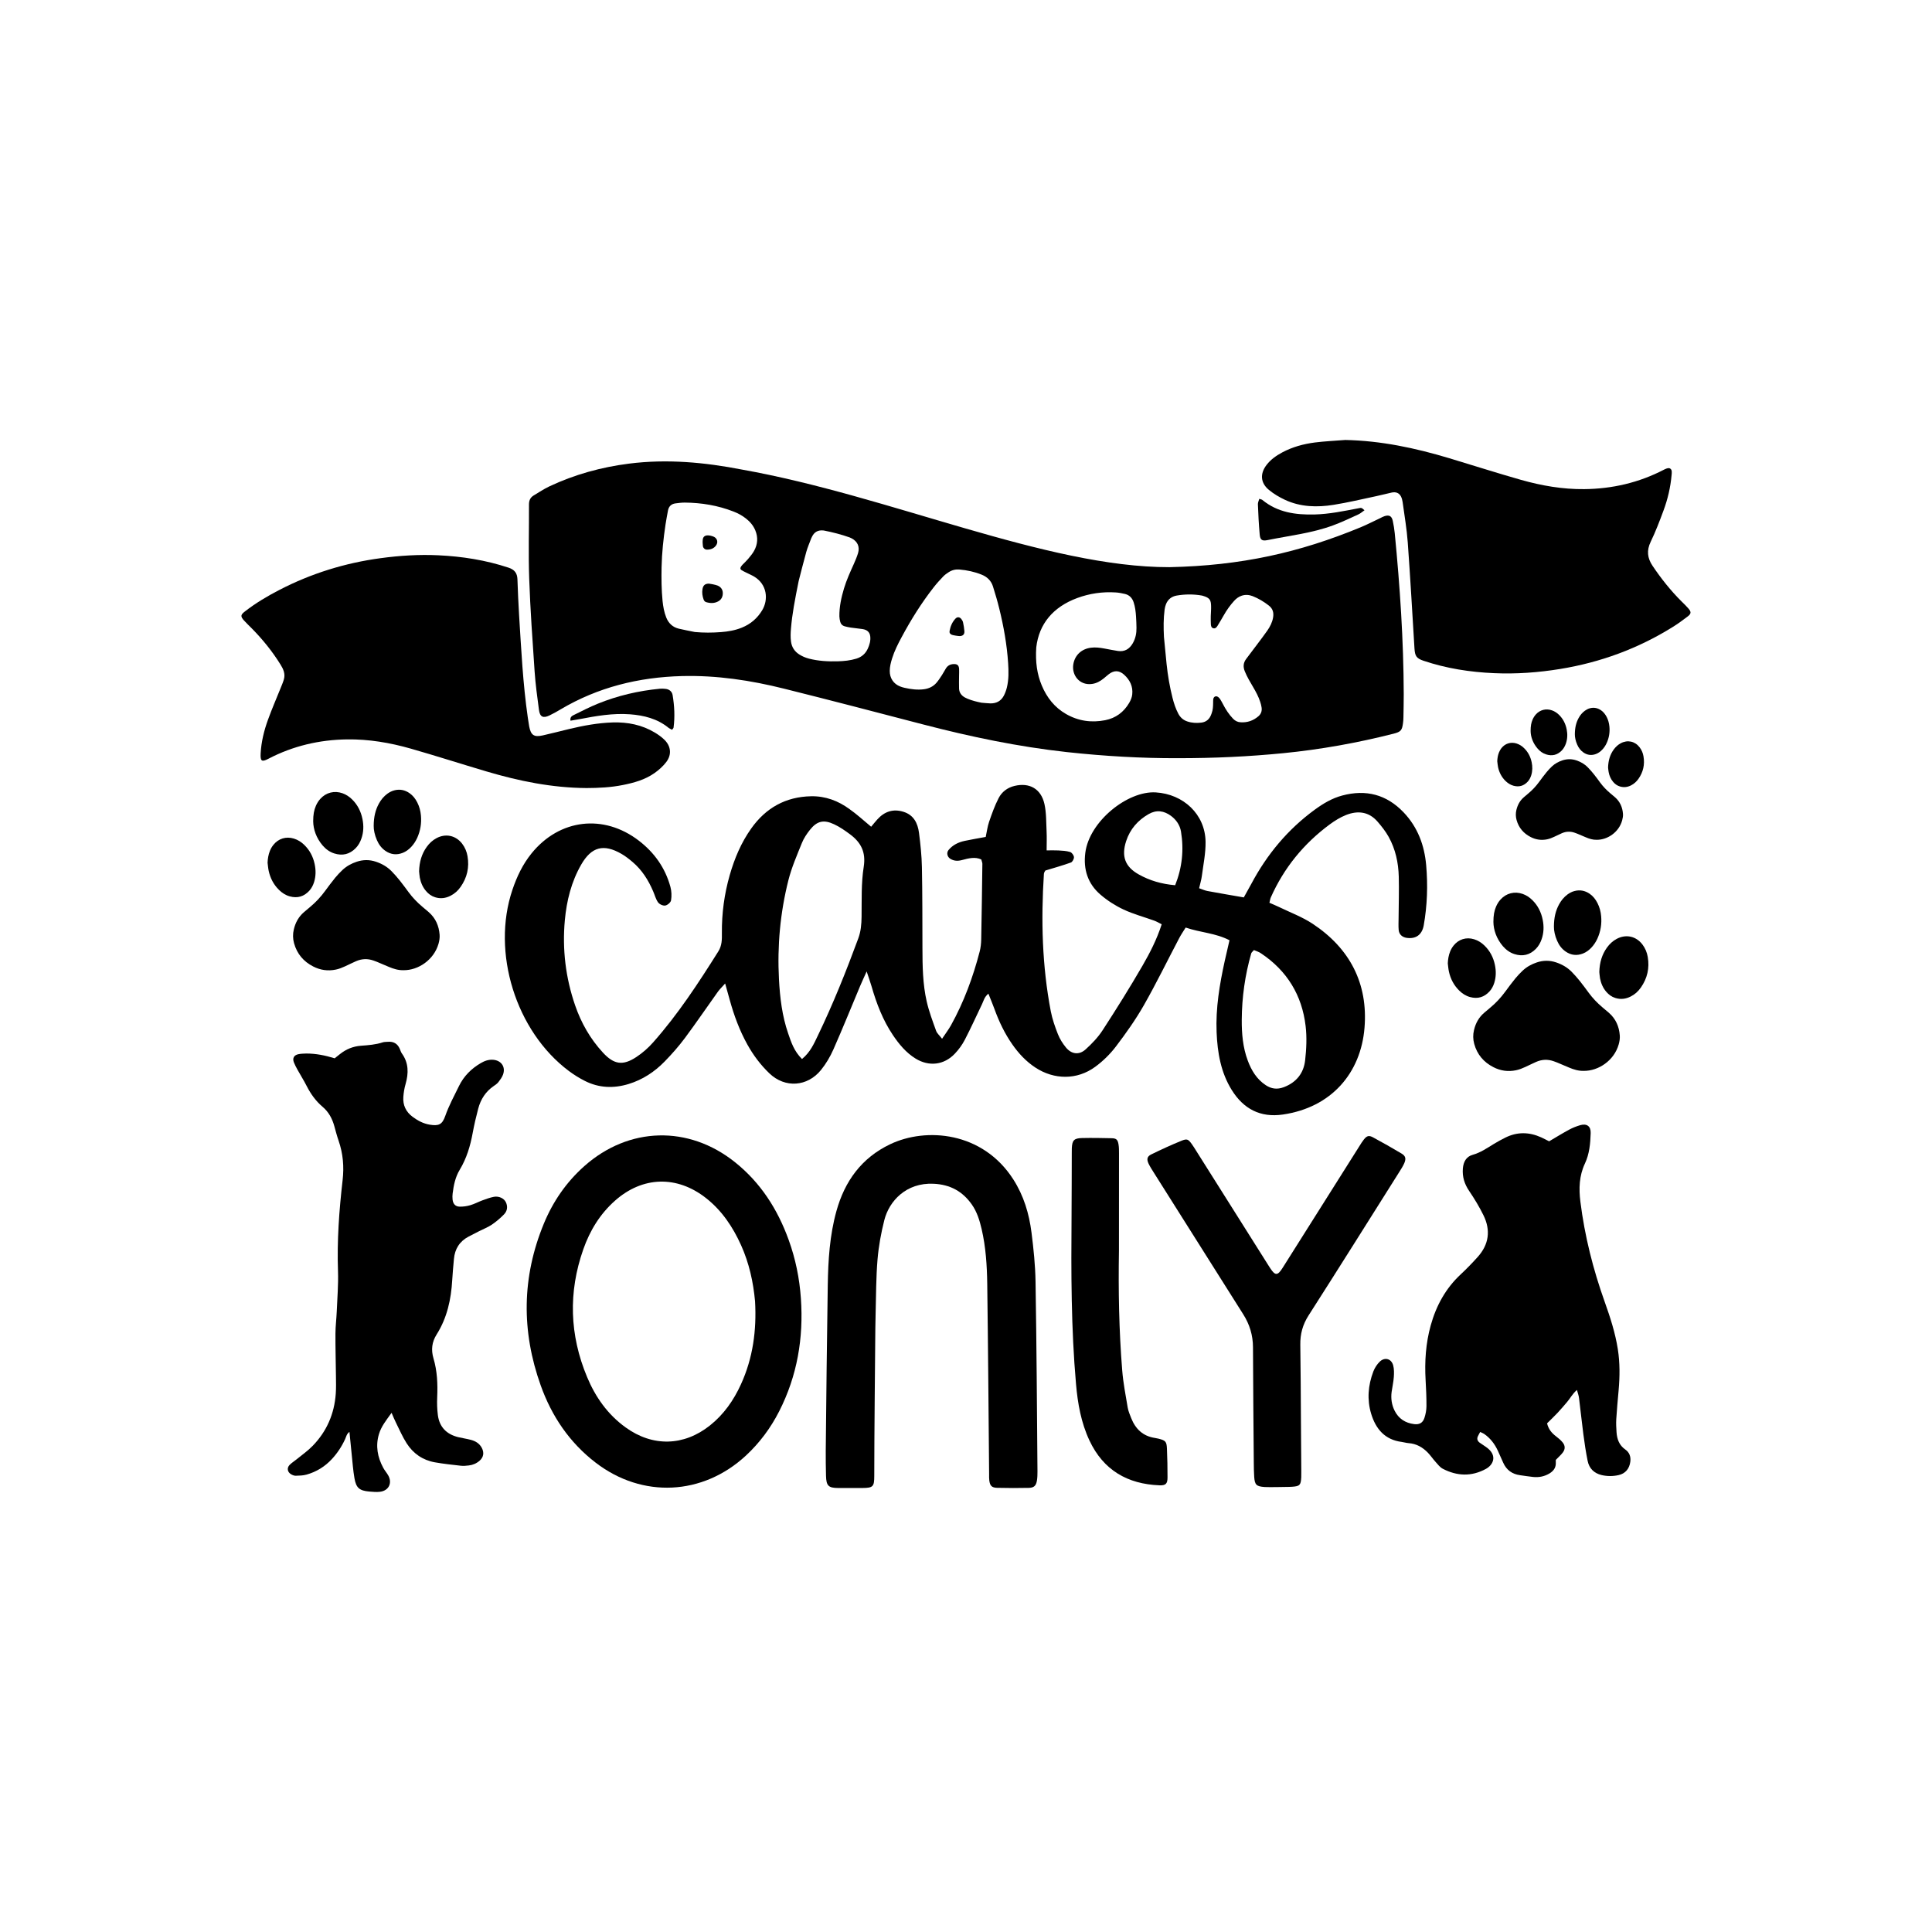 <?xml version="1.0" encoding="utf-8"?>
<!-- Generator: Adobe Illustrator 24.3.0, SVG Export Plug-In . SVG Version: 6.00 Build 0)  -->
<svg version="1.1" id="Calque_1" xmlns="http://www.w3.org/2000/svg" xmlns:xlink="http://www.w3.org/1999/xlink" x="0px" y="0px"
	 viewBox="0 0 432 432" style="enable-background:new 0 0 432 432;" xml:space="preserve">
<style type="text/css">
	.st0{fill:#C1272D;}
	.st1{fill:#4D4D4D;}
	.st2{fill:#C7B299;}
</style>
<g>
	<g>
		<g>
			<path d="M90.23,216.94c-1.15,0.03-2.25-0.3-3.32-0.76c-0.87-0.38-1.75-0.75-2.62-1.11c-0.26-0.11-0.52-0.2-0.78-0.29
				c-1.33-0.47-2.64-0.41-3.93,0.16c-0.81,0.36-1.59,0.75-2.39,1.12c-0.67,0.31-1.36,0.59-2.09,0.74c-1.77,0.37-3.47,0.13-5.06-0.69
				c-2.17-1.11-3.63-2.82-4.29-5.2c-0.28-1.03-0.3-2.06-0.05-3.09c0.36-1.53,1.08-2.85,2.29-3.88c0.42-0.36,0.85-0.72,1.28-1.08
				c1.3-1.07,2.43-2.28,3.42-3.64c0.74-1.01,1.49-2.01,2.28-2.98c0.5-0.61,1.05-1.18,1.62-1.72c0.91-0.85,1.98-1.44,3.16-1.83
				c1.43-0.48,2.87-0.49,4.3-0.01c1.32,0.44,2.5,1.11,3.48,2.1c0.65,0.66,1.26,1.36,1.84,2.08c0.7,0.87,1.35,1.77,2.01,2.66
				c0.87,1.18,1.88,2.23,3,3.18c0.5,0.42,1,0.83,1.49,1.26c1.53,1.34,2.28,3.06,2.43,5.06c0.05,0.68-0.06,1.34-0.24,1.99
				C97.03,214.63,93.52,216.98,90.23,216.94z"/>
			<path d="M70.03,183.64c0-1.46,0.18-2.48,0.6-3.45c0.25-0.58,0.58-1.11,1-1.57c1.28-1.42,3.14-1.88,4.94-1.25
				c0.82,0.29,1.53,0.76,2.15,1.37c1.25,1.22,1.99,2.72,2.33,4.41c0.3,1.48,0.26,2.95-0.25,4.38c-0.28,0.8-0.68,1.52-1.28,2.13
				c-1.35,1.37-2.95,1.75-4.78,1.17c-1.04-0.33-1.89-0.96-2.6-1.78C70.71,187.37,70.05,185.42,70.03,183.64z"/>
			<path d="M83.56,184.67c0.01-2.01,0.38-3.55,1.16-4.98c0.47-0.86,1.08-1.61,1.88-2.2c0.47-0.34,0.98-0.61,1.55-0.76
				c1.24-0.33,2.38-0.1,3.43,0.63c0.76,0.53,1.3,1.24,1.72,2.06c0.47,0.92,0.73,1.9,0.82,2.92c0.16,1.74-0.11,3.41-0.83,5.01
				c-0.34,0.74-0.78,1.42-1.34,2.02c-0.55,0.58-1.17,1.05-1.92,1.34c-1.35,0.52-2.64,0.38-3.83-0.44c-0.88-0.6-1.5-1.43-1.92-2.41
				C83.78,186.73,83.54,185.53,83.56,184.67z"/>
			<path d="M93.71,194.83c0.06-2.14,0.59-3.91,1.72-5.48c0.58-0.8,1.28-1.46,2.16-1.93c2.06-1.11,4.34-0.62,5.76,1.25
				c0.63,0.83,1.02,1.77,1.19,2.78c0.43,2.49-0.09,4.78-1.54,6.85c-0.59,0.85-1.34,1.53-2.27,2c-1.1,0.56-2.25,0.7-3.43,0.33
				c-0.82-0.25-1.49-0.74-2.04-1.39c-0.74-0.86-1.17-1.88-1.39-2.99C93.78,195.73,93.75,195.17,93.71,194.83z"/>
			<path d="M59.83,192.91c0.04-0.92,0.18-1.8,0.52-2.65c0.19-0.47,0.44-0.92,0.76-1.32c1.13-1.43,2.85-1.97,4.6-1.43
				c0.88,0.27,1.64,0.75,2.3,1.39c1.24,1.19,2,2.65,2.35,4.32c0.29,1.36,0.28,2.71-0.14,4.05c-0.22,0.69-0.55,1.33-1.03,1.87
				c-1.2,1.33-2.67,1.77-4.4,1.29c-0.94-0.26-1.73-0.78-2.41-1.45c-1.19-1.17-1.93-2.59-2.29-4.21
				C59.95,194.15,59.91,193.52,59.83,192.91z"/>
		</g>
		<g>
			<path d="M354.12,239.45c-1.15,0.03-2.25-0.3-3.32-0.76c-0.87-0.38-1.75-0.75-2.62-1.11c-0.26-0.11-0.52-0.2-0.78-0.29
				c-1.33-0.47-2.64-0.41-3.93,0.16c-0.81,0.36-1.59,0.75-2.39,1.12c-0.67,0.31-1.36,0.59-2.09,0.74c-1.77,0.37-3.47,0.13-5.06-0.69
				c-2.17-1.11-3.63-2.82-4.29-5.2c-0.28-1.03-0.3-2.06-0.05-3.09c0.36-1.53,1.08-2.85,2.29-3.88c0.42-0.36,0.85-0.72,1.28-1.08
				c1.3-1.07,2.43-2.28,3.42-3.64c0.74-1.01,1.49-2.01,2.28-2.98c0.5-0.61,1.05-1.18,1.62-1.72c0.91-0.85,1.98-1.44,3.16-1.83
				c1.43-0.48,2.87-0.49,4.3-0.01c1.32,0.44,2.5,1.11,3.48,2.1c0.65,0.66,1.26,1.36,1.84,2.08c0.7,0.87,1.35,1.77,2.01,2.66
				c0.87,1.18,1.88,2.23,3,3.18c0.5,0.42,1,0.83,1.49,1.26c1.53,1.34,2.28,3.06,2.43,5.06c0.05,0.68-0.06,1.34-0.24,1.99
				C360.93,237.14,357.42,239.49,354.12,239.45z"/>
			<path d="M333.93,206.15c0-1.46,0.18-2.48,0.6-3.45c0.25-0.58,0.58-1.11,1-1.57c1.28-1.42,3.14-1.88,4.94-1.25
				c0.82,0.29,1.53,0.76,2.15,1.37c1.25,1.22,1.99,2.72,2.33,4.41c0.3,1.48,0.26,2.95-0.25,4.38c-0.28,0.8-0.68,1.52-1.28,2.13
				c-1.35,1.37-2.95,1.75-4.78,1.17c-1.04-0.33-1.89-0.96-2.6-1.78C334.61,209.88,333.95,207.93,333.93,206.15z"/>
			<path d="M347.46,207.18c0.01-2.01,0.38-3.55,1.16-4.98c0.47-0.86,1.08-1.61,1.88-2.2c0.47-0.34,0.98-0.61,1.55-0.76
				c1.24-0.33,2.38-0.1,3.43,0.63c0.76,0.53,1.3,1.24,1.72,2.06c0.47,0.92,0.73,1.9,0.82,2.92c0.16,1.74-0.11,3.41-0.83,5.01
				c-0.34,0.74-0.78,1.42-1.34,2.02c-0.55,0.58-1.17,1.05-1.92,1.34c-1.35,0.52-2.64,0.38-3.83-0.44c-0.88-0.6-1.5-1.43-1.92-2.41
				C347.68,209.24,347.44,208.04,347.46,207.18z"/>
			<path d="M357.61,217.35c0.06-2.14,0.59-3.91,1.72-5.48c0.58-0.8,1.28-1.46,2.16-1.93c2.07-1.11,4.34-0.62,5.76,1.25
				c0.63,0.83,1.02,1.77,1.19,2.78c0.43,2.49-0.09,4.78-1.54,6.85c-0.59,0.85-1.34,1.53-2.27,2c-1.1,0.56-2.25,0.7-3.43,0.33
				c-0.82-0.25-1.49-0.74-2.04-1.39c-0.74-0.86-1.17-1.88-1.39-2.99C357.68,218.24,357.65,217.69,357.61,217.35z"/>
			<path d="M323.73,215.42c0.04-0.92,0.18-1.8,0.52-2.65c0.19-0.47,0.44-0.92,0.76-1.32c1.13-1.43,2.85-1.97,4.6-1.43
				c0.88,0.27,1.64,0.75,2.3,1.39c1.24,1.19,2,2.65,2.35,4.32c0.29,1.36,0.28,2.71-0.14,4.05c-0.22,0.69-0.55,1.33-1.03,1.87
				c-1.2,1.33-2.67,1.77-4.4,1.29c-0.94-0.26-1.73-0.78-2.41-1.45c-1.19-1.17-1.93-2.59-2.29-4.21
				C323.85,216.66,323.81,216.04,323.73,215.42z"/>
		</g>
		<g>
			<path d="M357.02,187.78c-0.84,0.02-1.65-0.22-2.43-0.56c-0.64-0.28-1.28-0.55-1.92-0.81c-0.19-0.08-0.38-0.15-0.57-0.21
				c-0.97-0.34-1.93-0.3-2.87,0.11c-0.59,0.26-1.17,0.55-1.75,0.82c-0.49,0.23-1,0.43-1.53,0.54c-1.29,0.27-2.53,0.09-3.7-0.51
				c-1.59-0.82-2.66-2.07-3.14-3.8c-0.21-0.75-0.22-1.51-0.04-2.26c0.27-1.12,0.79-2.09,1.67-2.84c0.31-0.26,0.62-0.53,0.93-0.79
				c0.95-0.78,1.78-1.67,2.5-2.66c0.54-0.74,1.09-1.47,1.67-2.18c0.36-0.45,0.76-0.86,1.18-1.26c0.66-0.62,1.45-1.05,2.31-1.34
				c1.05-0.35,2.1-0.36,3.14-0.01c0.96,0.32,1.83,0.81,2.54,1.54c0.48,0.48,0.92,0.99,1.35,1.52c0.51,0.63,0.99,1.29,1.47,1.95
				c0.64,0.86,1.38,1.63,2.2,2.32c0.36,0.31,0.73,0.61,1.09,0.92c1.12,0.98,1.67,2.24,1.78,3.7c0.04,0.49-0.05,0.98-0.18,1.46
				C362,186.09,359.43,187.81,357.02,187.78z"/>
			<path d="M342.25,163.43c0-1.07,0.13-1.82,0.44-2.53c0.18-0.42,0.43-0.81,0.73-1.15c0.93-1.04,2.3-1.38,3.61-0.91
				c0.6,0.21,1.12,0.56,1.57,1c0.91,0.89,1.46,1.99,1.71,3.23c0.22,1.08,0.19,2.15-0.18,3.21c-0.21,0.58-0.5,1.11-0.93,1.55
				c-0.99,1-2.16,1.28-3.49,0.85c-0.76-0.24-1.39-0.7-1.9-1.3C342.75,166.16,342.26,164.73,342.25,163.43z"/>
			<path d="M352.14,164.18c0.01-1.47,0.28-2.6,0.85-3.64c0.35-0.63,0.79-1.18,1.38-1.61c0.35-0.25,0.72-0.45,1.13-0.56
				c0.91-0.24,1.74-0.07,2.51,0.46c0.55,0.39,0.95,0.91,1.26,1.51c0.34,0.67,0.53,1.39,0.6,2.14c0.12,1.27-0.08,2.5-0.61,3.66
				c-0.25,0.54-0.57,1.04-0.98,1.47c-0.4,0.43-0.86,0.77-1.4,0.98c-0.99,0.38-1.93,0.27-2.8-0.32c-0.65-0.44-1.1-1.05-1.41-1.76
				C352.3,165.68,352.13,164.81,352.14,164.18z"/>
			<path d="M359.57,171.61c0.05-1.56,0.43-2.86,1.26-4.01c0.42-0.58,0.94-1.07,1.58-1.41c1.51-0.81,3.17-0.45,4.21,0.91
				c0.46,0.6,0.75,1.29,0.87,2.03c0.31,1.82-0.06,3.5-1.12,5.01c-0.43,0.62-0.98,1.12-1.66,1.47c-0.8,0.41-1.64,0.51-2.51,0.24
				c-0.6-0.18-1.09-0.54-1.49-1.01c-0.54-0.63-0.86-1.38-1.01-2.19C359.62,172.27,359.6,171.86,359.57,171.61z"/>
			<path d="M334.79,170.2c0.03-0.67,0.13-1.32,0.38-1.94c0.14-0.35,0.32-0.67,0.55-0.97c0.83-1.05,2.09-1.44,3.36-1.05
				c0.64,0.2,1.2,0.55,1.68,1.02c0.91,0.87,1.46,1.94,1.72,3.16c0.21,0.99,0.21,1.98-0.1,2.96c-0.16,0.5-0.4,0.97-0.75,1.37
				c-0.88,0.97-1.95,1.29-3.22,0.94c-0.68-0.19-1.26-0.57-1.77-1.06c-0.87-0.85-1.41-1.9-1.67-3.08
				C334.88,171.11,334.85,170.65,334.79,170.2z"/>
		</g>
	</g>
	<g>
		<path d="M352.61,310.8c-1.01,0.85-1.5,1.88-2.22,2.71c-0.68,0.79-1.36,1.6-2.07,2.36c-0.76,0.81-1.57,1.58-2.39,2.39
			c0.3,1.3,1.04,2.18,2.02,2.92c0.53,0.4,1.06,0.85,1.47,1.36c0.59,0.73,0.59,1.52,0.01,2.27c-0.4,0.53-0.92,0.97-1.55,1.63
			c0,0.16,0.01,0.52,0,0.88c-0.04,1-0.62,1.66-1.42,2.15c-1.13,0.68-2.37,0.92-3.67,0.78c-0.97-0.1-1.93-0.26-2.89-0.39
			c-1.77-0.24-3.05-1.15-3.78-2.8c-0.39-0.89-0.78-1.78-1.19-2.66c-0.7-1.52-1.69-2.82-3.08-3.78c-0.24-0.16-0.52-0.26-0.88-0.43
			c-0.2,0.38-0.39,0.69-0.53,1.01c-0.25,0.57-0.05,1.03,0.41,1.38c0.6,0.44,1.26,0.81,1.84,1.28c2.11,1.75,1.16,3.71-0.42,4.58
			c-3.21,1.76-6.46,1.64-9.66-0.02c-0.63-0.33-1.12-0.98-1.61-1.53c-0.6-0.66-1.1-1.42-1.72-2.06c-1.18-1.22-2.58-2.02-4.32-2.14
			c-0.52-0.04-1.03-0.2-1.54-0.27c-3.76-0.48-5.79-2.9-6.82-6.28c-0.96-3.18-0.7-6.38,0.48-9.47c0.31-0.81,0.83-1.62,1.45-2.21
			c1.11-1.06,2.57-0.65,2.98,0.81c0.23,0.83,0.21,1.77,0.15,2.65c-0.08,1.12-0.34,2.22-0.49,3.33c-0.19,1.44,0.01,2.84,0.65,4.15
			c0.9,1.83,2.43,2.8,4.41,3.04c1.14,0.14,1.91-0.28,2.27-1.38c0.28-0.83,0.45-1.75,0.46-2.63c0.01-1.94-0.08-3.89-0.19-5.83
			c-0.24-4.14,0.03-8.23,1.14-12.23c1.22-4.41,3.35-8.3,6.74-11.45c1.31-1.22,2.56-2.52,3.76-3.85c2.53-2.81,2.95-5.99,1.29-9.35
			c-0.92-1.87-2.01-3.67-3.18-5.4c-1.06-1.56-1.57-3.16-1.42-5.05c0.13-1.53,0.79-2.66,2.2-3.05c1.78-0.5,3.23-1.52,4.76-2.45
			c0.83-0.5,1.68-0.97,2.55-1.4c2.66-1.32,5.33-1.26,8.01-0.05c0.61,0.28,1.2,0.6,1.77,0.88c1.51-0.89,2.97-1.79,4.47-2.6
			c0.78-0.42,1.63-0.76,2.49-1.01c1.48-0.42,2.38,0.25,2.33,1.77c-0.07,2.32-0.28,4.66-1.28,6.79c-1.3,2.76-1.39,5.61-1.02,8.56
			c0.96,7.68,2.84,15.12,5.44,22.4c1.23,3.45,2.36,6.93,2.93,10.57c0.48,3.06,0.45,6.11,0.18,9.17c-0.19,2.16-0.4,4.32-0.53,6.49
			c-0.06,0.97,0,1.94,0.06,2.91c0.11,1.55,0.59,2.91,1.95,3.86c0.94,0.65,1.28,1.61,1.13,2.75c-0.21,1.56-1.1,2.64-2.63,2.98
			c-1.25,0.28-2.54,0.28-3.79-0.01c-1.68-0.4-2.78-1.48-3.12-3.17c-0.4-1.98-0.7-3.97-0.96-5.97c-0.35-2.67-0.62-5.35-0.96-8.02
			C353.03,312.11,352.81,311.55,352.61,310.8z"/>
		<path d="M74.83,236.64c0.47-0.38,0.82-0.66,1.17-0.93c1.38-1.11,2.95-1.75,4.72-1.88c1.64-0.12,3.28-0.24,4.87-0.76
			c0.35-0.11,0.74-0.09,1.11-0.12c1.26-0.11,2.18,0.38,2.69,1.57c0.15,0.34,0.25,0.72,0.46,1.02c1.55,2.14,1.53,4.43,0.84,6.85
			c-0.27,0.93-0.43,1.9-0.5,2.86c-0.14,1.85,0.57,3.36,2.07,4.47c1.15,0.86,2.39,1.52,3.83,1.76c2,0.33,2.79-0.01,3.46-1.92
			c0.82-2.34,2-4.51,3.08-6.72c1.08-2.22,2.76-3.89,4.88-5.13c0.85-0.5,1.75-0.82,2.77-0.74c1.81,0.15,2.82,1.59,2.2,3.31
			c-0.22,0.61-0.64,1.17-1.04,1.69c-0.27,0.34-0.66,0.61-1.03,0.86c-1.82,1.24-2.93,2.99-3.48,5.07c-0.48,1.8-0.9,3.63-1.24,5.46
			c-0.53,2.9-1.36,5.66-2.89,8.2c-0.99,1.63-1.36,3.47-1.59,5.33c-0.06,0.44-0.05,0.9-0.01,1.34c0.1,0.96,0.63,1.56,1.57,1.58
			c0.8,0.02,1.64-0.1,2.41-0.33c0.93-0.27,1.79-0.75,2.7-1.08c0.84-0.31,1.69-0.62,2.56-0.79c1.13-0.21,2.28,0.36,2.68,1.22
			c0.46,0.98,0.31,1.96-0.42,2.71c-0.83,0.85-1.75,1.63-2.73,2.3c-0.86,0.58-1.85,0.96-2.79,1.43c-0.8,0.41-1.6,0.82-2.39,1.23
			c-2.02,1.06-3.09,2.76-3.29,5.02c-0.14,1.56-0.29,3.13-0.38,4.7c-0.25,4.32-1.14,8.45-3.48,12.16c-1.07,1.7-1.28,3.43-0.71,5.36
			c0.84,2.83,0.96,5.73,0.83,8.67c-0.06,1.34-0.02,2.7,0.15,4.02c0.35,2.68,1.96,4.28,4.55,4.92c0.94,0.23,1.91,0.36,2.85,0.61
			c1.04,0.28,1.92,0.81,2.44,1.82c0.54,1.05,0.38,2.05-0.5,2.83c-0.69,0.61-1.52,0.97-2.43,1.07c-0.59,0.07-1.2,0.13-1.79,0.06
			c-1.93-0.22-3.86-0.42-5.78-0.76c-2.72-0.48-4.86-1.96-6.33-4.27c-0.92-1.44-1.6-3.03-2.37-4.57c-0.33-0.65-0.6-1.33-0.99-2.23
			c-1.19,1.65-2.31,3.04-2.82,4.75c-0.8,2.64-0.33,5.18,0.97,7.57c0.32,0.59,0.78,1.1,1.11,1.69c0.94,1.69,0.11,3.39-1.82,3.64
			c-0.81,0.1-1.64,0.02-2.46-0.05c-2.17-0.2-2.9-0.8-3.28-2.97c-0.31-1.76-0.43-3.56-0.62-5.35c-0.17-1.63-0.32-3.26-0.5-5.02
			c-0.64,0.46-0.72,1.08-0.96,1.6c-0.75,1.65-1.73,3.14-2.96,4.47c-1.56,1.69-3.46,2.86-5.66,3.48c-0.78,0.22-1.62,0.24-2.43,0.26
			c-0.35,0.01-0.73-0.15-1.04-0.33c-0.82-0.48-0.99-1.4-0.34-2.08c0.46-0.48,1.05-0.83,1.57-1.26c1.21-0.99,2.52-1.9,3.6-3.02
			c3.14-3.23,4.84-7.15,5.16-11.65c0.1-1.34,0.05-2.69,0.04-4.04c-0.03-3.14-0.13-6.28-0.11-9.43c0.01-1.64,0.22-3.28,0.29-4.92
			c0.12-2.99,0.38-5.99,0.28-8.97c-0.24-6.83,0.25-13.61,1.03-20.38c0.35-3.03,0.1-5.96-0.9-8.85c-0.37-1.06-0.65-2.15-0.95-3.23
			c-0.47-1.7-1.26-3.18-2.63-4.34c-1.5-1.27-2.63-2.84-3.53-4.6c-0.64-1.26-1.4-2.47-2.09-3.71c-0.29-0.52-0.57-1.06-0.79-1.61
			c-0.37-0.93,0-1.63,1-1.84c0.58-0.12,1.19-0.13,1.78-0.15C70.64,235.57,72.69,235.98,74.83,236.64z"/>
	</g>
	<g>
		<g>
			<path d="M300.8,98.38c7.96,0.16,15.63,1.79,23.2,4.06c5.36,1.61,10.69,3.32,16.07,4.85c4.62,1.31,9.34,2.13,14.16,2.08
				c6.27-0.06,12.22-1.44,17.8-4.33c0.4-0.21,0.99-0.47,1.33-0.32c0.59,0.26,0.46,0.98,0.41,1.53c-0.24,2.72-0.86,5.37-1.81,7.92
				c-0.87,2.36-1.77,4.71-2.86,6.97c-0.94,1.95-0.75,3.64,0.41,5.37c1.93,2.87,4.07,5.57,6.53,8.01c0.52,0.51,1.05,1.02,1.52,1.57
				c0.63,0.73,0.6,1.15-0.16,1.73c-1.1,0.84-2.21,1.66-3.38,2.38c-7.74,4.82-16.14,7.91-25.14,9.38c-4.9,0.8-9.83,1.16-14.8,0.94
				c-5.37-0.23-10.65-1.05-15.77-2.77c-1.6-0.54-1.92-1.06-2.03-2.75c-0.48-7.9-0.93-15.8-1.5-23.69c-0.22-3.03-0.74-6.04-1.15-9.05
				c-0.06-0.43-0.18-0.89-0.38-1.27c-0.44-0.83-1.21-1.04-2.08-0.85c-1.15,0.25-2.29,0.56-3.44,0.8c-3.17,0.67-6.33,1.43-9.53,1.94
				c-3.69,0.59-7.39,0.5-10.86-1.11c-1.27-0.59-2.52-1.33-3.6-2.22c-1.91-1.57-2.04-3.63-0.53-5.6c0.93-1.21,2.16-2.07,3.5-2.79
				c2.28-1.22,4.75-1.89,7.29-2.22C296.26,98.66,298.53,98.56,300.8,98.38z"/>
			<path d="M131.14,176.21c-7.66-0.05-15.07-1.55-22.38-3.72c-5.64-1.67-11.23-3.47-16.89-5.09c-4.66-1.33-9.42-2.14-14.29-2.07
				c-6.18,0.09-12.06,1.46-17.56,4.33c-1.49,0.78-1.83,0.56-1.74-1.17c0.14-2.61,0.76-5.14,1.65-7.58c0.88-2.44,1.93-4.82,2.89-7.23
				c0.24-0.6,0.5-1.2,0.67-1.82c0.33-1.19-0.13-2.24-0.74-3.22c-1.84-2.98-4.04-5.69-6.5-8.18c-0.57-0.58-1.17-1.13-1.71-1.74
				c-0.79-0.88-0.75-1.25,0.2-1.98c2.41-1.88,5.02-3.43,7.73-4.83c7.13-3.69,14.68-6.03,22.63-7.1c4.28-0.58,8.56-0.85,12.87-0.65
				c5.37,0.25,10.64,1.08,15.77,2.78c1.32,0.44,1.91,1.23,1.96,2.57c0.1,2.68,0.2,5.35,0.37,8.03c0.48,7.65,0.85,15.32,1.95,22.92
				c0.09,0.64,0.19,1.29,0.3,1.92c0.37,2,1.07,2.5,3.04,2.06c1.98-0.45,3.94-0.95,5.91-1.43c3.2-0.77,6.43-1.36,9.73-1.47
				c3.36-0.1,6.54,0.53,9.45,2.28c0.73,0.44,1.43,0.94,2.04,1.52c1.53,1.44,1.77,3.36,0.5,5.04c-0.72,0.95-1.66,1.79-2.64,2.48
				c-2.13,1.5-4.6,2.18-7.12,2.68C136.57,176.07,133.86,176.2,131.14,176.21z"/>
			<path d="M305.1,114.1c-0.48,0.33-0.89,0.71-1.38,0.93c-1.88,0.85-3.74,1.75-5.68,2.46c-4.75,1.74-9.61,2.26-14.58,3.27
				c-1.23,0.25-1.68,0.02-1.79-1.26c-0.22-2.54-0.3-4.21-0.4-6.76c-0.01-0.37,0.18-0.74,0.31-1.2c0.31,0.11,0.53,0.13,0.67,0.24
				c3.41,2.81,7.44,3.36,11.66,3.26c3.34-0.08,6.59-0.77,9.85-1.39C304.45,113.51,304.45,113.51,305.1,114.1z"/>
			<path d="M127.56,161.15c-0.15-0.88,0.41-1.11,0.84-1.32c1.74-0.86,3.47-1.75,5.27-2.48c4.46-1.81,9.1-2.89,13.89-3.35
				c0.4-0.04,0.81-0.01,1.21,0.03c0.87,0.08,1.49,0.57,1.63,1.4c0.4,2.4,0.53,4.83,0.21,7.26c-0.02,0.14-0.17,0.26-0.33,0.49
				c-0.28-0.16-0.58-0.27-0.82-0.46c-2.5-2.03-5.46-2.76-8.58-3c-3.84-0.29-7.59,0.37-11.34,1.09
				C128.9,160.93,128.24,161.03,127.56,161.15z"/>
			<g>
				<path d="M160.47,130.94c-0.47-0.2-1.8-0.44-1.97-0.44c-0.86,0.02-1.27,0.37-1.42,1.22c-0.14,0.8-0.02,1.58,0.25,2.33
					c0.1,0.28,0.28,0.5,0.57,0.59c0.91,0.27,1.83,0.3,2.69-0.17c0.71-0.38,1.03-1.04,1.03-1.82
					C161.63,131.85,161.21,131.26,160.47,130.94z"/>
				<path d="M158.03,122.9c0.85,0.01,1.61-0.24,2.11-0.98c0.45-0.66,0.26-1.46-0.43-1.85c-0.34-0.19-2.39-0.96-2.57,0.58
					c-0.06,0.48-0.03,0.98,0.03,1.46C157.23,122.54,157.61,122.89,158.03,122.9z"/>
				<path d="M214.93,138.38c-0.37-0.44-0.89-0.48-1.28-0.06c-0.73,0.77-1.13,1.72-1.32,2.75c-0.08,0.44,0.11,0.71,0.53,0.88
					c0.28,0.11,1.46,0.29,1.76,0.28c0.71-0.03,1.08-0.4,1.02-1.12c-0.05-0.65-0.16-1.3-0.3-1.94
					C215.28,138.88,215.11,138.6,214.93,138.38z"/>
				<path d="M311.87,119.24c-0.09-0.93-0.25-1.85-0.44-2.76c-0.23-1.1-0.81-1.41-1.87-1.06c-0.34,0.11-0.66,0.3-0.99,0.46
					c-1.43,0.67-2.84,1.4-4.3,2.01c-13.73,5.68-26.76,8.59-42.79,8.93c-27.54,0.04-62.39-15.91-95.56-21.82
					c-8.37-1.63-16.78-2.41-25.29-1.33c-6.2,0.79-12.16,2.43-17.82,5.1c-1.2,0.57-2.32,1.32-3.47,2.01
					c-0.75,0.45-1.06,1.1-1.06,2.02c0.03,5.52-0.15,11.04,0.05,16.56c0.24,6.93,0.74,13.86,1.21,20.78c0.2,2.87,0.59,5.73,0.97,8.58
					c0.21,1.59,0.93,1.94,2.36,1.25c0.84-0.4,1.66-0.86,2.46-1.34c8.37-4.97,17.49-7.21,27.15-7.46c7.77-0.2,15.38,0.95,22.89,2.83
					c10.39,2.59,20.74,5.3,31.1,8c10.57,2.75,21.24,4.98,32.11,6.17c8.36,0.91,16.74,1.39,24.68,1.36
					c8.23,0.01,15.98-0.36,23.7-1.12c8.33-0.82,16.55-2.3,24.66-4.36c1.6-0.41,1.89-0.74,2.1-2.39c0.05-0.4,0.09-0.81,0.09-1.21
					c0.03-1.75,0.07-3.49,0.07-5.24C313.84,143.18,313.04,131.2,311.87,119.24z M170.44,136.43c-1.08,1.81-2.6,3.12-4.56,3.91
					c-1.5,0.61-3.08,0.88-4.68,1c-1.94,0.15-3.88,0.16-5.83-0.02c-1.2-0.25-2.41-0.46-3.6-0.75c-1.36-0.33-2.28-1.21-2.8-2.5
					c-0.47-1.19-0.69-2.43-0.82-3.69c-0.25-2.52-0.27-5.04-0.22-7.57c0.07-3.2,0.41-6.37,0.88-9.52c0.16-1.04,0.36-2.08,0.55-3.12
					c0.17-0.92,0.72-1.48,1.66-1.61c0.69-0.09,1.39-0.18,2.08-0.18c3.75,0.03,7.4,0.63,10.91,2c0.99,0.38,1.92,0.88,2.76,1.54
					c0.93,0.72,1.67,1.59,2.12,2.68c0.65,1.57,0.53,3.12-0.28,4.58c-0.36,0.65-0.86,1.23-1.34,1.81c-0.39,0.46-0.84,0.87-1.26,1.3
					c-0.14,0.15-0.27,0.32-0.37,0.5c-0.15,0.29-0.11,0.51,0.17,0.69c0.31,0.21,0.66,0.36,0.99,0.53c0.6,0.31,1.24,0.57,1.82,0.91
					C171.58,130.7,171.83,134.1,170.44,136.43z M194.05,145.02c-0.52,1.15-1.38,1.89-2.58,2.26c-1.34,0.41-2.72,0.55-4.11,0.59
					c-2.18,0.06-4.35-0.05-6.48-0.6c-0.77-0.2-1.49-0.51-2.16-0.93c-1.06-0.68-1.68-1.63-1.85-2.89c-0.13-0.96-0.09-1.91-0.01-2.86
					c0.26-3.26,0.88-6.47,1.72-10.65c0.4-1.53,1.01-4.03,1.7-6.5c0.29-1.04,0.74-2.05,1.11-3.06c0.05-0.12,0.12-0.24,0.17-0.35
					c0.5-1.06,1.34-1.53,2.5-1.42c0.07,0.01,0.15,0.01,0.22,0.03c1.94,0.38,3.84,0.87,5.7,1.53c0.16,0.06,0.31,0.13,0.46,0.21
					c1.31,0.7,1.85,1.87,1.42,3.31c-0.25,0.82-0.59,1.62-0.94,2.41c-0.81,1.8-1.63,3.59-2.2,5.48c-0.61,2.04-1.06,4.11-1.03,6.25
					c0.01,0.41,0.09,0.82,0.19,1.21c0.13,0.5,0.47,0.86,0.98,1c0.45,0.12,0.91,0.22,1.37,0.29c0.82,0.12,1.64,0.21,2.46,0.31
					c0.2,0.03,0.41,0.06,0.61,0.12c0.76,0.23,1.2,0.74,1.29,1.54C194.7,143.26,194.44,144.15,194.05,145.02z M225.13,153.77
					c-0.16,0.63-0.39,1.26-0.7,1.84c-0.63,1.16-1.67,1.7-2.99,1.67c-0.66-0.02-1.31-0.1-1.97-0.15c-1.06-0.21-2.1-0.47-3.1-0.88
					c-0.21-0.09-0.41-0.19-0.61-0.29c-0.78-0.43-1.27-1.08-1.31-1.98c-0.04-0.94,0-1.88,0-2.82c0-0.53,0.04-1.05,0.01-1.58
					c-0.05-0.82-0.42-1.13-1.24-1.09c-0.73,0.03-1.31,0.33-1.7,0.95c-0.32,0.51-0.59,1.05-0.92,1.55c-0.38,0.58-0.76,1.17-1.21,1.69
					c-0.73,0.84-1.68,1.29-2.8,1.44c-1.46,0.19-2.89,0-4.31-0.32c-0.33-0.07-0.66-0.17-0.97-0.29c-1.51-0.57-2.37-1.88-2.36-3.5
					c0.01-0.96,0.24-1.87,0.52-2.76c0.52-1.68,1.31-3.24,2.14-4.78c2.1-3.92,4.45-7.68,7.2-11.19c0.65-0.83,1.36-1.61,2.09-2.37
					c0.36-0.38,0.8-0.69,1.24-0.97c0.73-0.48,1.55-0.67,2.42-0.59c1.7,0.15,3.35,0.5,4.93,1.14c1.24,0.49,2.14,1.36,2.54,2.64
					c0.52,1.65,1.01,3.31,1.42,4.99c0.98,3.99,1.7,8.02,1.97,12.13C225.54,150.08,225.58,151.94,225.13,153.77z M253.29,143.84
					c-0.74,1.28-1.81,1.94-3.32,1.72c-1-0.15-1.99-0.36-2.98-0.54c-1.02-0.19-2.03-0.33-3.07-0.19c-2.06,0.27-3.57,1.63-3.92,3.68
					c-0.42,2.45,1.4,4.82,4.19,4.42c1-0.14,1.83-0.61,2.6-1.23c0.39-0.31,0.75-0.65,1.14-0.95c1.18-0.9,2.31-0.89,3.42,0.11
					c1.29,1.17,2.02,2.62,1.82,4.42c-0.07,0.67-0.34,1.29-0.67,1.87c-1.22,2.09-3.02,3.43-5.39,3.89c-3.06,0.6-5.99,0.19-8.73-1.38
					c-2.57-1.47-4.3-3.68-5.43-6.37c-1.07-2.56-1.45-5.24-1.24-8.52c0.6-5.27,3.78-9.06,9.16-11.05c2.76-1.02,5.65-1.44,8.6-1.25
					c0.7,0.04,1.4,0.18,2.08,0.34c0.99,0.24,1.61,0.9,1.93,1.85c0.35,1.04,0.47,2.12,0.54,3.2c0.06,0.84,0.08,1.67,0.1,2.51
					C254.14,141.6,253.91,142.77,253.29,143.84z M284.67,138.05c-0.18,1.09-0.67,2.06-1.3,2.96c-0.72,1.03-1.48,2.03-2.24,3.04
					c-0.82,1.1-1.65,2.19-2.48,3.29c-0.66,0.87-0.72,1.79-0.3,2.79c0.5,1.22,1.17,2.35,1.84,3.48c0.63,1.07,1.22,2.16,1.6,3.34
					c0.13,0.4,0.24,0.8,0.3,1.21c0.13,0.79-0.1,1.48-0.71,2c-1.15,0.99-2.5,1.45-4.02,1.34c-0.63-0.04-1.17-0.31-1.62-0.77
					c-0.95-0.98-1.68-2.11-2.3-3.32c-0.18-0.36-0.38-0.7-0.59-1.04c-0.11-0.17-0.25-0.34-0.41-0.47c-0.49-0.4-1.05-0.19-1.15,0.43
					c-0.04,0.26-0.02,0.53-0.03,0.8c-0.01,0.8-0.04,1.6-0.33,2.36c-0.03,0.09-0.06,0.18-0.1,0.27c-0.38,1.04-1.09,1.68-2.21,1.82
					c-1.06,0.13-2.1,0.08-3.12-0.26c-0.92-0.3-1.58-0.89-2.03-1.74c-0.59-1.12-0.98-2.31-1.29-3.53c-0.63-2.49-1.06-5.02-1.33-7.58
					c-0.21-2.02-0.4-4.05-0.59-6.07c-0.1-2.04-0.12-4.07,0.15-6.1c0.05-0.41,0.16-0.82,0.31-1.21c0.43-1.07,1.25-1.72,2.39-1.92
					c1.88-0.32,3.77-0.33,5.65,0c0.08,0.01,0.15,0.03,0.22,0.06c1.58,0.46,1.78,0.99,1.82,2.24c0.03,0.76-0.05,1.52-0.07,2.28
					c-0.01,0.61-0.01,1.22,0.02,1.82c0.02,0.38,0.1,0.8,0.55,0.91c0.45,0.12,0.72-0.2,0.93-0.53c0.48-0.78,0.95-1.56,1.4-2.36
					c0.66-1.17,1.43-2.25,2.33-3.24c0.47-0.52,1.02-0.93,1.69-1.15c0.81-0.27,1.63-0.21,2.42,0.09c1.32,0.52,2.53,1.24,3.65,2.12
					C284.62,136.11,284.84,137,284.67,138.05z"/>
			</g>
		</g>
		<g>
			<path d="M313.38,257.93c-2.09-1.25-4.21-2.45-6.36-3.61c-0.93-0.5-1.38-0.36-2.03,0.44c-0.38,0.47-0.7,1-1.02,1.51
				c-5.74,9.09-11.47,18.19-17.21,27.28c-1.08,1.71-1.63,1.71-2.71,0.06c-0.15-0.23-0.3-0.47-0.45-0.7
				c-5.38-8.53-10.76-17.06-16.14-25.6c-0.33-0.52-0.64-1.04-1-1.53c-0.76-1.03-1.02-1.21-2.24-0.72c-2.3,0.93-4.57,1.98-6.8,3.07
				c-0.94,0.46-1.06,1.09-0.58,2.1c0.34,0.7,0.76,1.35,1.18,2.01c6.65,10.55,13.3,21.1,19.97,31.64c1.43,2.26,2.17,4.68,2.18,7.37
				c0.03,8.59,0.11,17.19,0.18,25.78c0.01,1.05,0.02,2.11,0.09,3.16c0.12,1.82,0.47,2.18,2.34,2.31c1.05,0.07,4.71-0.03,5.48-0.03
				c0.22,0,0.44-0.02,0.66-0.03c1.71-0.12,1.95-0.36,2.04-2.12c0.02-0.44,0.01-0.89,0.01-1.33c-0.03-3.83-0.06-7.65-0.08-11.48
				c-0.04-5.6-0.05-11.2-0.14-16.8c-0.04-2.41,0.53-4.52,1.85-6.58c6.81-10.64,13.52-21.35,20.26-32.04
				c0.41-0.65,0.84-1.31,1.15-2.02C314.43,259.06,314.3,258.48,313.38,257.93z"/>
			<path d="M179.08,290.32c-0.31-4.49-1.2-8.86-2.74-13.1c-2.47-6.83-6.26-12.76-11.98-17.34c-10.4-8.32-23.78-7.96-33.72,0.88
				c-4.02,3.58-7,7.91-9.04,12.86c-4.93,11.95-5.03,24.03-0.7,36.15c2.46,6.9,6.44,12.79,12.3,17.29
				c10.44,8.01,23.94,7.35,33.59-1.59c3.08-2.86,5.54-6.18,7.44-9.91C178.27,307.62,179.7,299.16,179.08,290.32z M165.68,309.53
				c-1.63,3.58-3.83,6.74-6.94,9.21c-5.82,4.63-12.78,4.81-18.83,0.45c-4.01-2.89-6.77-6.79-8.64-11.29
				c-3.92-9.39-4.22-18.95-0.84-28.56c1.47-4.18,3.73-7.89,7.08-10.86c6.17-5.48,13.86-5.69,20.35-0.59c3.56,2.8,6,6.45,7.84,10.53
				c1.81,4.02,2.74,8.27,3.13,12.55C169.2,297.47,168.36,303.66,165.68,309.53z"/>
			<path d="M231.55,286.57c-0.06-3.65-0.44-7.32-0.9-10.95c-0.53-4.23-1.74-8.26-4.07-11.9c-6.86-10.71-19.51-11.7-27.55-7.86
				c-6.38,3.05-10.14,8.24-12,14.93c-1.51,5.42-1.85,11-1.94,16.59c-0.2,12.35-0.32,24.7-0.45,37.05c-0.02,1.86,0.02,3.72,0.06,5.58
				c0.06,2.22,0.54,2.69,2.7,2.71c1.8,0.01,3.61,0.01,5.41,0c2.43-0.02,2.68-0.3,2.68-2.74c-0.01-7.95,0.2-27.91,0.21-29.94
				c0.02-2.09,0.03-4.17,0.09-6.26c0.11-4.06,0.09-8.13,0.43-12.17c0.25-2.96,0.79-5.92,1.52-8.8c1.07-4.21,4.85-8.42,11.03-8.12
				c3.71,0.18,6.47,1.7,8.54,4.65c1.15,1.64,1.73,3.53,2.18,5.46c0.94,4.03,1.2,8.15,1.26,12.26c0.19,14.21,0.29,28.42,0.42,42.63
				c0,0.45-0.02,0.91,0.04,1.35c0.15,1.17,0.55,1.61,1.75,1.64c2.37,0.06,4.74,0.06,7.1,0.01c1.15-0.03,1.61-0.49,1.8-1.63
				c0.11-0.66,0.12-1.35,0.12-2.02C231.87,314.88,231.78,300.72,231.55,286.57z"/>
			<path d="M250.2,279.66c-0.15,8.93,0.01,17.86,0.73,26.77c0.22,2.79,0.77,5.56,1.23,8.32c0.14,0.8,0.48,1.58,0.78,2.35
				c0.96,2.43,2.63,4.03,5.3,4.43c0.27,0.04,0.54,0.1,0.81,0.16c1.57,0.4,1.81,0.64,1.88,2.23c0.09,2.15,0.14,4.3,0.13,6.45
				c0,1.41-0.42,1.8-1.79,1.75c-7.17-0.28-12.55-3.39-15.66-10.01c-1.88-4-2.63-8.28-3.01-12.63c-1.1-12.48-1.1-24.99-1-37.5
				c0.04-4.68,0.03-9.37,0.05-14.06c0-0.39-0.01-0.77,0.01-1.16c0.08-1.78,0.49-2.25,2.29-2.29c2.2-0.05,4.41-0.01,6.61,0.04
				c1.05,0.02,1.36,0.32,1.54,1.36c0.11,0.65,0.11,1.32,0.11,1.98C250.2,265.1,250.2,272.38,250.2,279.66z"/>
		</g>
		<path d="M194.79,184.86c0.55-0.66,0.94-1.14,1.36-1.61c1.61-1.8,3.57-2.46,5.9-1.72c2.27,0.72,3.16,2.55,3.44,4.69
			c0.33,2.55,0.6,5.11,0.65,7.68c0.12,6.04,0.1,12.09,0.12,18.13c0.01,3.99,0.06,7.99,0.95,11.89c0.51,2.24,1.33,4.41,2.11,6.58
			c0.2,0.56,0.74,1,1.33,1.77c0.76-1.15,1.45-2.05,2-3.03c2.88-5.2,4.92-10.74,6.41-16.48c0.22-0.86,0.32-1.77,0.34-2.66
			c0.11-5.65,0.19-11.31,0.26-16.96c0-0.24-0.12-0.48-0.24-0.96c-1.38-0.65-2.86-0.26-4.32,0.13c-0.92,0.25-1.76,0.23-2.59-0.27
			c-0.71-0.43-0.92-1.36-0.41-1.98c0.95-1.14,2.21-1.74,3.62-2.04c1.5-0.32,3.01-0.57,4.69-0.88c0.24-1.11,0.38-2.26,0.74-3.34
			c0.62-1.81,1.27-3.64,2.14-5.33c0.71-1.39,1.96-2.36,3.56-2.74c3.33-0.8,5.92,0.63,6.69,4.04c0.44,1.97,0.38,4.07,0.48,6.11
			c0.07,1.39,0.01,2.78,0.01,4.27c0.91,0,1.78-0.04,2.64,0.01c0.88,0.05,1.79,0.09,2.62,0.35c0.38,0.12,0.82,0.73,0.85,1.14
			c0.03,0.4-0.34,1.09-0.69,1.21c-1.8,0.65-3.64,1.16-5.7,1.79c-0.04,0.08-0.3,0.4-0.33,0.74c-0.66,10.3-0.41,20.56,1.54,30.73
			c0.34,1.75,0.94,3.47,1.6,5.14c0.42,1.06,1.06,2.07,1.78,2.95c1.24,1.52,2.94,1.75,4.39,0.45c1.42-1.28,2.79-2.71,3.82-4.3
			c3.08-4.74,6.08-9.53,8.91-14.42c1.66-2.87,3.19-5.84,4.3-9.27c-0.6-0.3-1.11-0.61-1.66-0.81c-2.29-0.83-4.67-1.46-6.87-2.49
			c-1.84-0.86-3.61-2-5.15-3.32c-2.84-2.43-3.88-5.66-3.4-9.37c0.89-7.01,9.44-13.88,15.75-13.5c6.17,0.37,11.05,4.88,11.14,11.04
			c0.04,2.54-0.5,5.1-0.83,7.64c-0.11,0.87-0.38,1.72-0.61,2.75c0.7,0.24,1.27,0.51,1.87,0.62c2.64,0.49,5.29,0.94,8.12,1.43
			c0.61-1.11,1.17-2.08,1.7-3.07c3.5-6.57,8.15-12.15,14.17-16.55c1.88-1.37,3.85-2.55,6.13-3.16c5.31-1.42,9.91-0.24,13.73,3.76
			c3.16,3.31,4.66,7.37,5.05,11.83c0.39,4.49,0.24,9-0.55,13.45c-0.38,2.11-1.78,3.09-3.84,2.78c-0.97-0.15-1.67-0.77-1.76-1.75
			c-0.08-0.89-0.02-1.79-0.02-2.69c0.02-3.08,0.12-6.17,0.04-9.25c-0.08-3.11-0.73-6.14-2.26-8.89c-0.68-1.22-1.57-2.35-2.49-3.41
			c-1.94-2.24-4.42-2.51-7.03-1.48c-1.3,0.51-2.53,1.28-3.66,2.11c-5.8,4.29-10.23,9.71-13.17,16.32c-0.15,0.33-0.18,0.7-0.31,1.2
			c0.73,0.32,1.43,0.6,2.11,0.93c2.54,1.23,5.23,2.23,7.56,3.77c8.3,5.49,12.4,13.34,11.59,23.26
			c-0.82,10.09-7.38,17.81-18.26,19.39c-5.02,0.73-8.77-1.24-11.41-5.46c-2.46-3.94-3.21-8.36-3.4-12.9
			c-0.23-5.44,0.67-10.76,1.83-16.04c0.33-1.5,0.69-2.99,1.05-4.57c-3.11-1.62-6.5-1.71-9.8-2.84c-0.54,0.87-1.03,1.58-1.43,2.34
			c-2.63,5-5.11,10.09-7.9,15c-1.84,3.23-4.01,6.29-6.26,9.25c-1.3,1.71-2.91,3.29-4.65,4.56c-4.05,2.96-9.17,2.91-13.37,0.15
			c-2.07-1.36-3.73-3.14-5.14-5.16c-1.71-2.44-2.98-5.1-3.99-7.89c-0.38-1.06-0.83-2.1-1.37-3.47c-0.92,0.75-1.07,1.62-1.42,2.34
			c-1.28,2.66-2.49,5.35-3.85,7.97c-0.59,1.13-1.36,2.2-2.24,3.12c-2.41,2.54-5.78,2.93-8.78,1.08c-2.12-1.31-3.68-3.2-5.05-5.23
			c-2.25-3.34-3.67-7.05-4.78-10.9c-0.28-0.96-0.62-1.9-1.1-3.35c-0.64,1.42-1.06,2.32-1.45,3.24c-1.99,4.74-3.91,9.51-5.99,14.21
			c-0.72,1.63-1.66,3.22-2.78,4.6c-3.01,3.71-8.01,4.12-11.54,0.73c-1.97-1.89-3.58-4.04-4.9-6.41c-1.76-3.16-3-6.53-3.96-10.01
			c-0.3-1.11-0.62-2.22-1.02-3.66c-0.66,0.75-1.19,1.24-1.61,1.82c-2.47,3.45-4.85,6.96-7.38,10.36c-1.38,1.85-2.92,3.6-4.53,5.25
			c-2.27,2.33-4.94,4.09-8.09,5.05c-3.34,1.01-6.61,0.89-9.74-0.69c-1.26-0.63-2.47-1.39-3.6-2.23
			c-11.86-8.88-17.35-26.52-12.62-40.51c0.99-2.94,2.31-5.72,4.28-8.15c6.25-7.71,16.13-8.88,24-2.83
			c3.47,2.67,5.89,6.08,7.05,10.32c0.26,0.96,0.3,2.04,0.14,3.02c-0.08,0.47-0.8,1.08-1.31,1.16c-0.49,0.08-1.28-0.28-1.59-0.71
			c-0.51-0.71-0.73-1.63-1.09-2.45c-1.07-2.51-2.5-4.79-4.6-6.57c-0.78-0.66-1.6-1.31-2.48-1.82c-4-2.31-6.71-1.6-9.01,2.38
			c-2.22,3.86-3.27,8.1-3.67,12.48c-0.59,6.48,0.18,12.85,2.3,19c1.35,3.92,3.38,7.5,6.22,10.57c2.47,2.68,4.46,2.98,7.47,0.99
			c1.38-0.91,2.67-2.04,3.76-3.28c5.56-6.27,10.13-13.27,14.58-20.35c0.81-1.3,0.81-2.67,0.79-4.09c-0.04-4.4,0.54-8.72,1.75-12.95
			c1.07-3.73,2.56-7.28,4.82-10.45c3.26-4.59,7.69-7.08,13.38-7.19c3.21-0.06,6.07,1.02,8.61,2.89
			C191.55,182.04,192.98,183.35,194.79,184.86z M179.33,236.8c1.87-1.54,2.68-3.44,3.55-5.25c3.4-7.06,6.31-14.33,9.02-21.68
			c0.6-1.61,0.73-3.21,0.75-4.9c0.05-3.72-0.1-7.49,0.48-11.14c0.52-3.3-0.62-5.46-3.05-7.27c-1.13-0.84-2.3-1.66-3.57-2.25
			c-2.34-1.1-3.84-0.73-5.41,1.25c-0.71,0.9-1.38,1.89-1.8,2.95c-1.1,2.73-2.29,5.46-3.01,8.3c-1.83,7.26-2.51,14.68-2.11,22.16
			c0.22,4.11,0.7,8.19,2.06,12.12C176.91,233.04,177.53,235.01,179.33,236.8z M280.38,212.44c-0.3,0.36-0.54,0.52-0.6,0.73
			c-1.39,4.85-2.09,9.82-2.12,14.85c-0.02,3.08,0.24,6.18,1.34,9.12c0.82,2.21,2.01,4.18,4.03,5.51c1.25,0.82,2.52,1.01,4.02,0.45
			c2.83-1.07,4.45-3.13,4.78-6c0.29-2.54,0.41-5.16,0.11-7.68c-0.81-6.88-4.14-12.35-9.94-16.23
			C281.5,212.83,280.88,212.66,280.38,212.44z M262.77,197.94c1.57-3.95,1.98-7.93,1.3-12.02c-0.24-1.41-1.04-2.6-2.22-3.48
			c-1.59-1.17-3.25-1.41-5.01-0.41c-2.42,1.39-4.15,3.36-5.03,6.04c-1.1,3.38-0.26,5.74,2.81,7.45
			C257.09,196.91,259.76,197.68,262.77,197.94z"/>
	</g>
</g>
</svg>
